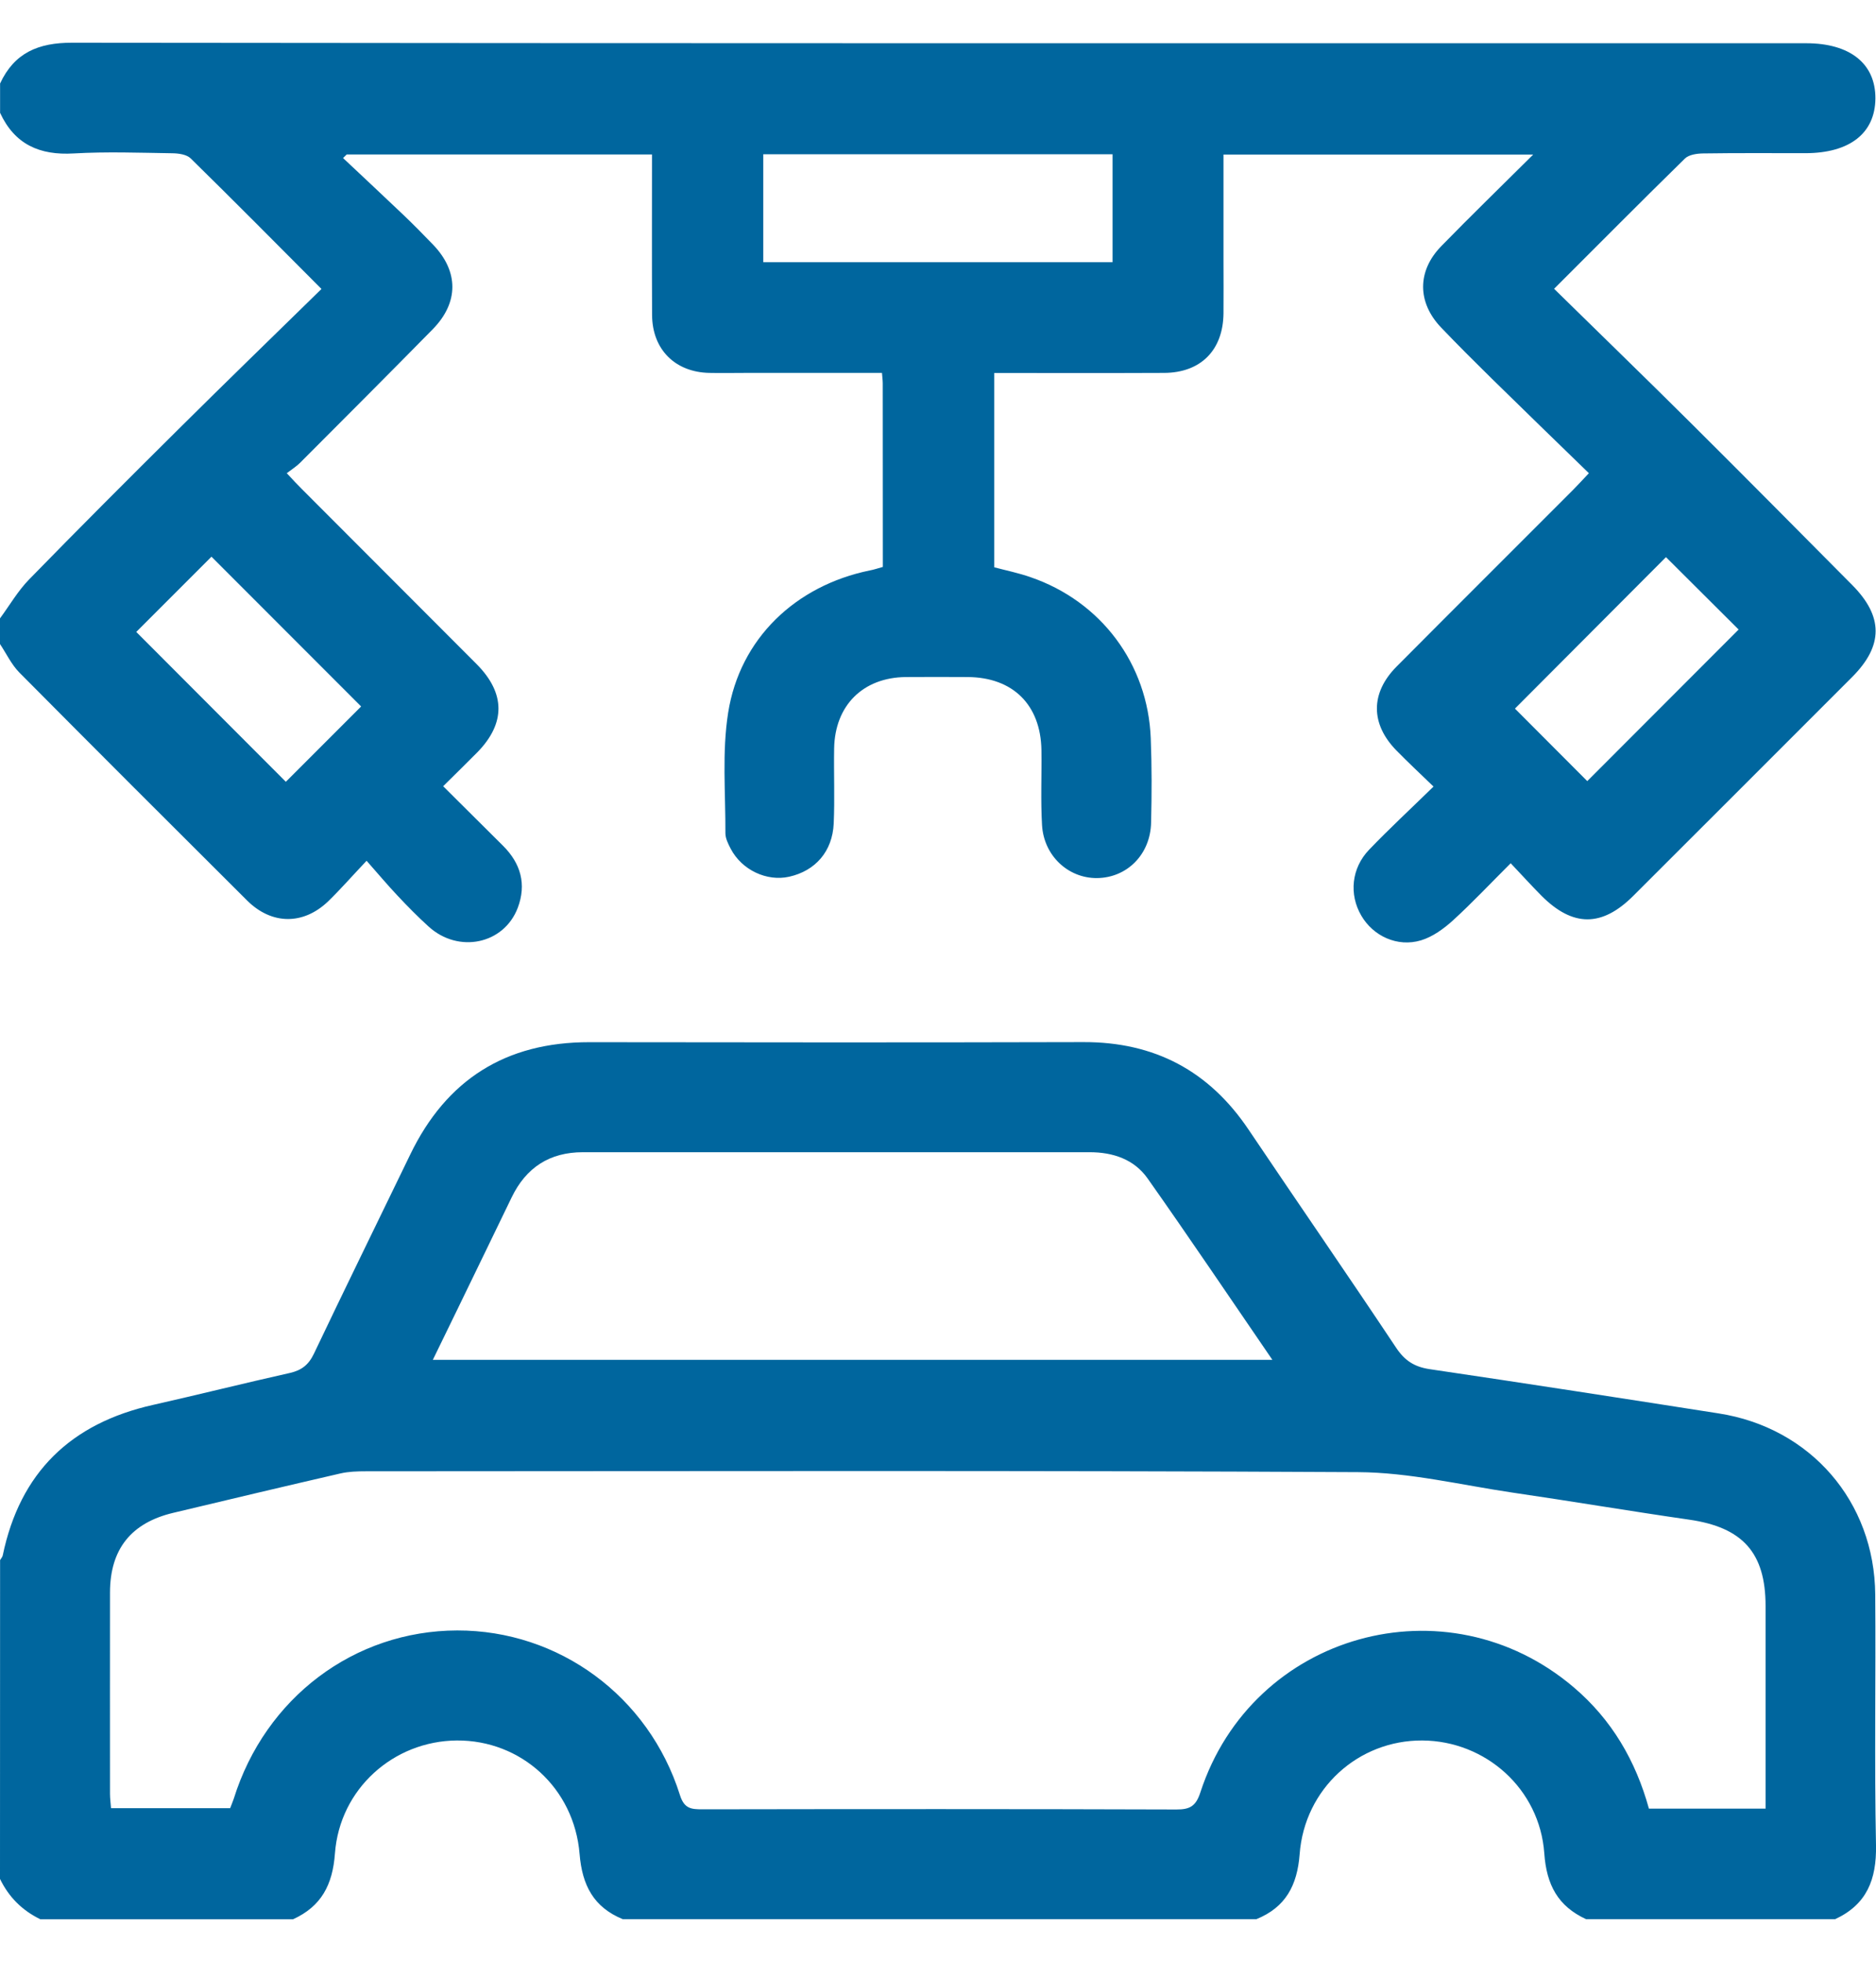 <svg width="22" height="23" viewBox="0 0 22 23" fill="none" xmlns="http://www.w3.org/2000/svg">
<path d="M0.001 0.979C0.168 0.619 0.45 0.5 0.845 0.501C7.623 0.509 14.402 0.507 21.181 0.507C21.695 0.507 21.995 0.746 21.993 1.154C21.99 1.562 21.692 1.795 21.174 1.796C20.773 1.796 20.372 1.793 19.972 1.799C19.9 1.8 19.806 1.813 19.759 1.859C19.253 2.354 18.755 2.857 18.225 3.386C18.765 3.916 19.299 4.433 19.827 4.958C20.461 5.588 21.091 6.225 21.721 6.859C22.087 7.228 22.087 7.57 21.721 7.937C20.866 8.792 20.01 9.649 19.154 10.503C18.786 10.871 18.445 10.87 18.078 10.503C17.962 10.386 17.852 10.265 17.716 10.121C17.481 10.355 17.267 10.583 17.038 10.792C16.93 10.89 16.8 10.984 16.664 11.025C16.388 11.108 16.103 10.975 15.964 10.735C15.819 10.488 15.847 10.179 16.056 9.962C16.293 9.715 16.545 9.482 16.811 9.222C16.651 9.067 16.511 8.937 16.377 8.8C16.071 8.488 16.07 8.126 16.377 7.816C17.063 7.126 17.753 6.439 18.441 5.75C18.496 5.695 18.548 5.638 18.633 5.548C18.247 5.173 17.868 4.806 17.491 4.436C17.292 4.24 17.094 4.043 16.901 3.841C16.619 3.547 16.617 3.177 16.903 2.885C17.247 2.532 17.601 2.189 17.98 1.812C16.75 1.812 15.561 1.812 14.348 1.812C14.348 2.225 14.348 2.638 14.348 3.051C14.348 3.258 14.35 3.466 14.348 3.673C14.344 4.105 14.082 4.37 13.652 4.372C12.993 4.375 12.335 4.373 11.659 4.373C11.659 5.134 11.659 5.888 11.659 6.651C11.798 6.688 11.945 6.718 12.085 6.767C12.912 7.051 13.461 7.783 13.495 8.656C13.508 8.985 13.507 9.315 13.499 9.644C13.491 10.018 13.217 10.291 12.865 10.295C12.528 10.298 12.241 10.034 12.22 9.674C12.203 9.382 12.217 9.087 12.213 8.794C12.204 8.264 11.879 7.942 11.35 7.938C11.107 7.937 10.864 7.936 10.62 7.938C10.12 7.944 9.791 8.27 9.782 8.775C9.777 9.068 9.79 9.362 9.777 9.655C9.762 9.983 9.562 10.21 9.255 10.279C8.992 10.338 8.699 10.2 8.569 9.951C8.54 9.895 8.507 9.83 8.507 9.77C8.509 9.298 8.466 8.819 8.539 8.357C8.676 7.486 9.331 6.866 10.2 6.688C10.249 6.679 10.295 6.663 10.353 6.647C10.353 5.925 10.353 5.21 10.352 4.495C10.352 4.46 10.347 4.426 10.343 4.372C9.804 4.372 9.276 4.372 8.748 4.372C8.605 4.372 8.462 4.375 8.319 4.372C7.917 4.364 7.649 4.097 7.647 3.693C7.644 3.071 7.646 2.449 7.646 1.811C6.446 1.811 5.256 1.811 4.066 1.811C4.052 1.825 4.037 1.839 4.023 1.853C4.259 2.075 4.497 2.297 4.731 2.52C4.85 2.634 4.966 2.751 5.08 2.87C5.38 3.183 5.381 3.547 5.076 3.859C4.559 4.385 4.038 4.906 3.517 5.428C3.477 5.468 3.427 5.499 3.363 5.548C3.437 5.627 3.488 5.683 3.542 5.736C4.224 6.42 4.908 7.103 5.59 7.787C5.928 8.127 5.93 8.48 5.599 8.819C5.474 8.946 5.345 9.071 5.197 9.218C5.436 9.456 5.668 9.686 5.899 9.916C6.107 10.123 6.176 10.367 6.072 10.643C5.91 11.071 5.376 11.182 5.026 10.863C4.899 10.748 4.778 10.625 4.661 10.5C4.544 10.376 4.434 10.245 4.299 10.092C4.124 10.277 3.993 10.427 3.85 10.566C3.558 10.847 3.186 10.845 2.897 10.557C2.004 9.668 1.112 8.777 0.225 7.883C0.133 7.789 0.074 7.662 0 7.551C0 7.451 0 7.351 0 7.25C0.113 7.097 0.21 6.928 0.341 6.794C0.92 6.2 1.507 5.613 2.096 5.029C2.648 4.481 3.208 3.938 3.77 3.388C3.239 2.855 2.741 2.352 2.236 1.857C2.189 1.811 2.095 1.798 2.022 1.797C1.636 1.791 1.249 1.777 0.865 1.799C0.465 1.823 0.172 1.693 0.001 1.323C0.001 1.208 0.001 1.094 0.001 0.979ZM13.047 3.074C13.047 2.637 13.047 2.225 13.047 1.809C11.673 1.809 10.312 1.809 8.951 1.809C8.951 2.24 8.951 2.657 8.951 3.074C10.323 3.074 11.68 3.074 13.047 3.074ZM1.598 7.409C2.188 7.999 2.782 8.595 3.352 9.166C3.646 8.871 3.945 8.572 4.235 8.283C3.658 7.706 3.062 7.11 2.48 6.527C2.19 6.816 1.894 7.113 1.598 7.409ZM19.537 6.532C18.94 7.13 18.342 7.73 17.766 8.308C18.047 8.589 18.342 8.886 18.614 9.158C19.2 8.572 19.798 7.972 20.389 7.381C20.112 7.106 19.819 6.814 19.537 6.532Z" fill="#00669E"/>
<path d="M0.001 18.291C0.011 18.273 0.028 18.256 0.032 18.237C0.234 17.263 0.831 16.688 1.793 16.472C2.33 16.351 2.863 16.217 3.4 16.097C3.536 16.066 3.619 16.002 3.681 15.872C4.052 15.092 4.434 14.316 4.81 13.538C5.235 12.657 5.932 12.218 6.911 12.219C8.843 12.222 10.774 12.223 12.706 12.218C13.539 12.216 14.179 12.555 14.642 13.244C15.217 14.098 15.802 14.945 16.373 15.802C16.473 15.952 16.586 16.025 16.762 16.052C17.893 16.219 19.023 16.394 20.153 16.571C21.231 16.738 21.983 17.604 21.991 18.696C21.999 19.676 21.98 20.657 22 21.636C22.007 22.036 21.892 22.329 21.521 22.501C20.547 22.501 19.574 22.501 18.6 22.501C18.27 22.349 18.136 22.099 18.11 21.729C18.056 20.973 17.422 20.411 16.68 20.406C15.93 20.402 15.299 20.969 15.241 21.739C15.213 22.106 15.076 22.362 14.734 22.501C12.257 22.501 9.78 22.501 7.303 22.501C6.961 22.361 6.827 22.103 6.797 21.738C6.734 20.962 6.107 20.401 5.357 20.406C4.615 20.412 3.984 20.973 3.928 21.73C3.901 22.099 3.768 22.351 3.437 22.502C2.449 22.502 1.461 22.502 0.473 22.502C0.26 22.399 0.103 22.242 0 22.029C0.001 20.782 0.001 19.536 0.001 18.291ZM20.705 21.205C20.705 21.117 20.705 21.046 20.705 20.976C20.705 20.261 20.705 19.545 20.705 18.829C20.705 18.204 20.435 17.907 19.809 17.817C19.115 17.717 18.425 17.6 17.732 17.499C17.131 17.41 16.529 17.263 15.927 17.26C12.049 17.239 8.17 17.249 4.291 17.25C4.192 17.25 4.089 17.253 3.993 17.275C3.338 17.426 2.685 17.581 2.032 17.737C1.538 17.854 1.291 18.163 1.29 18.67C1.289 19.458 1.29 20.245 1.29 21.032C1.29 21.087 1.298 21.142 1.302 21.2C1.777 21.2 2.238 21.2 2.699 21.2C2.715 21.156 2.73 21.124 2.741 21.09C3.111 19.904 4.155 19.119 5.362 19.116C6.552 19.114 7.607 19.885 7.973 21.044C8.023 21.205 8.104 21.213 8.234 21.213C10.088 21.21 11.941 21.209 13.795 21.215C13.957 21.216 14.025 21.174 14.077 21.014C14.686 19.148 16.964 18.512 18.457 19.784C18.901 20.162 19.182 20.643 19.337 21.205C19.787 21.205 20.23 21.205 20.705 21.205ZM5.076 15.943C8.374 15.943 11.631 15.943 14.921 15.943C14.421 15.214 13.947 14.509 13.457 13.815C13.299 13.592 13.052 13.509 12.779 13.509C10.797 13.51 8.816 13.509 6.835 13.509C6.445 13.509 6.169 13.689 6 14.039C5.786 14.483 5.57 14.926 5.355 15.37C5.265 15.553 5.175 15.738 5.076 15.943Z" fill="#00669E"/>
</svg>
